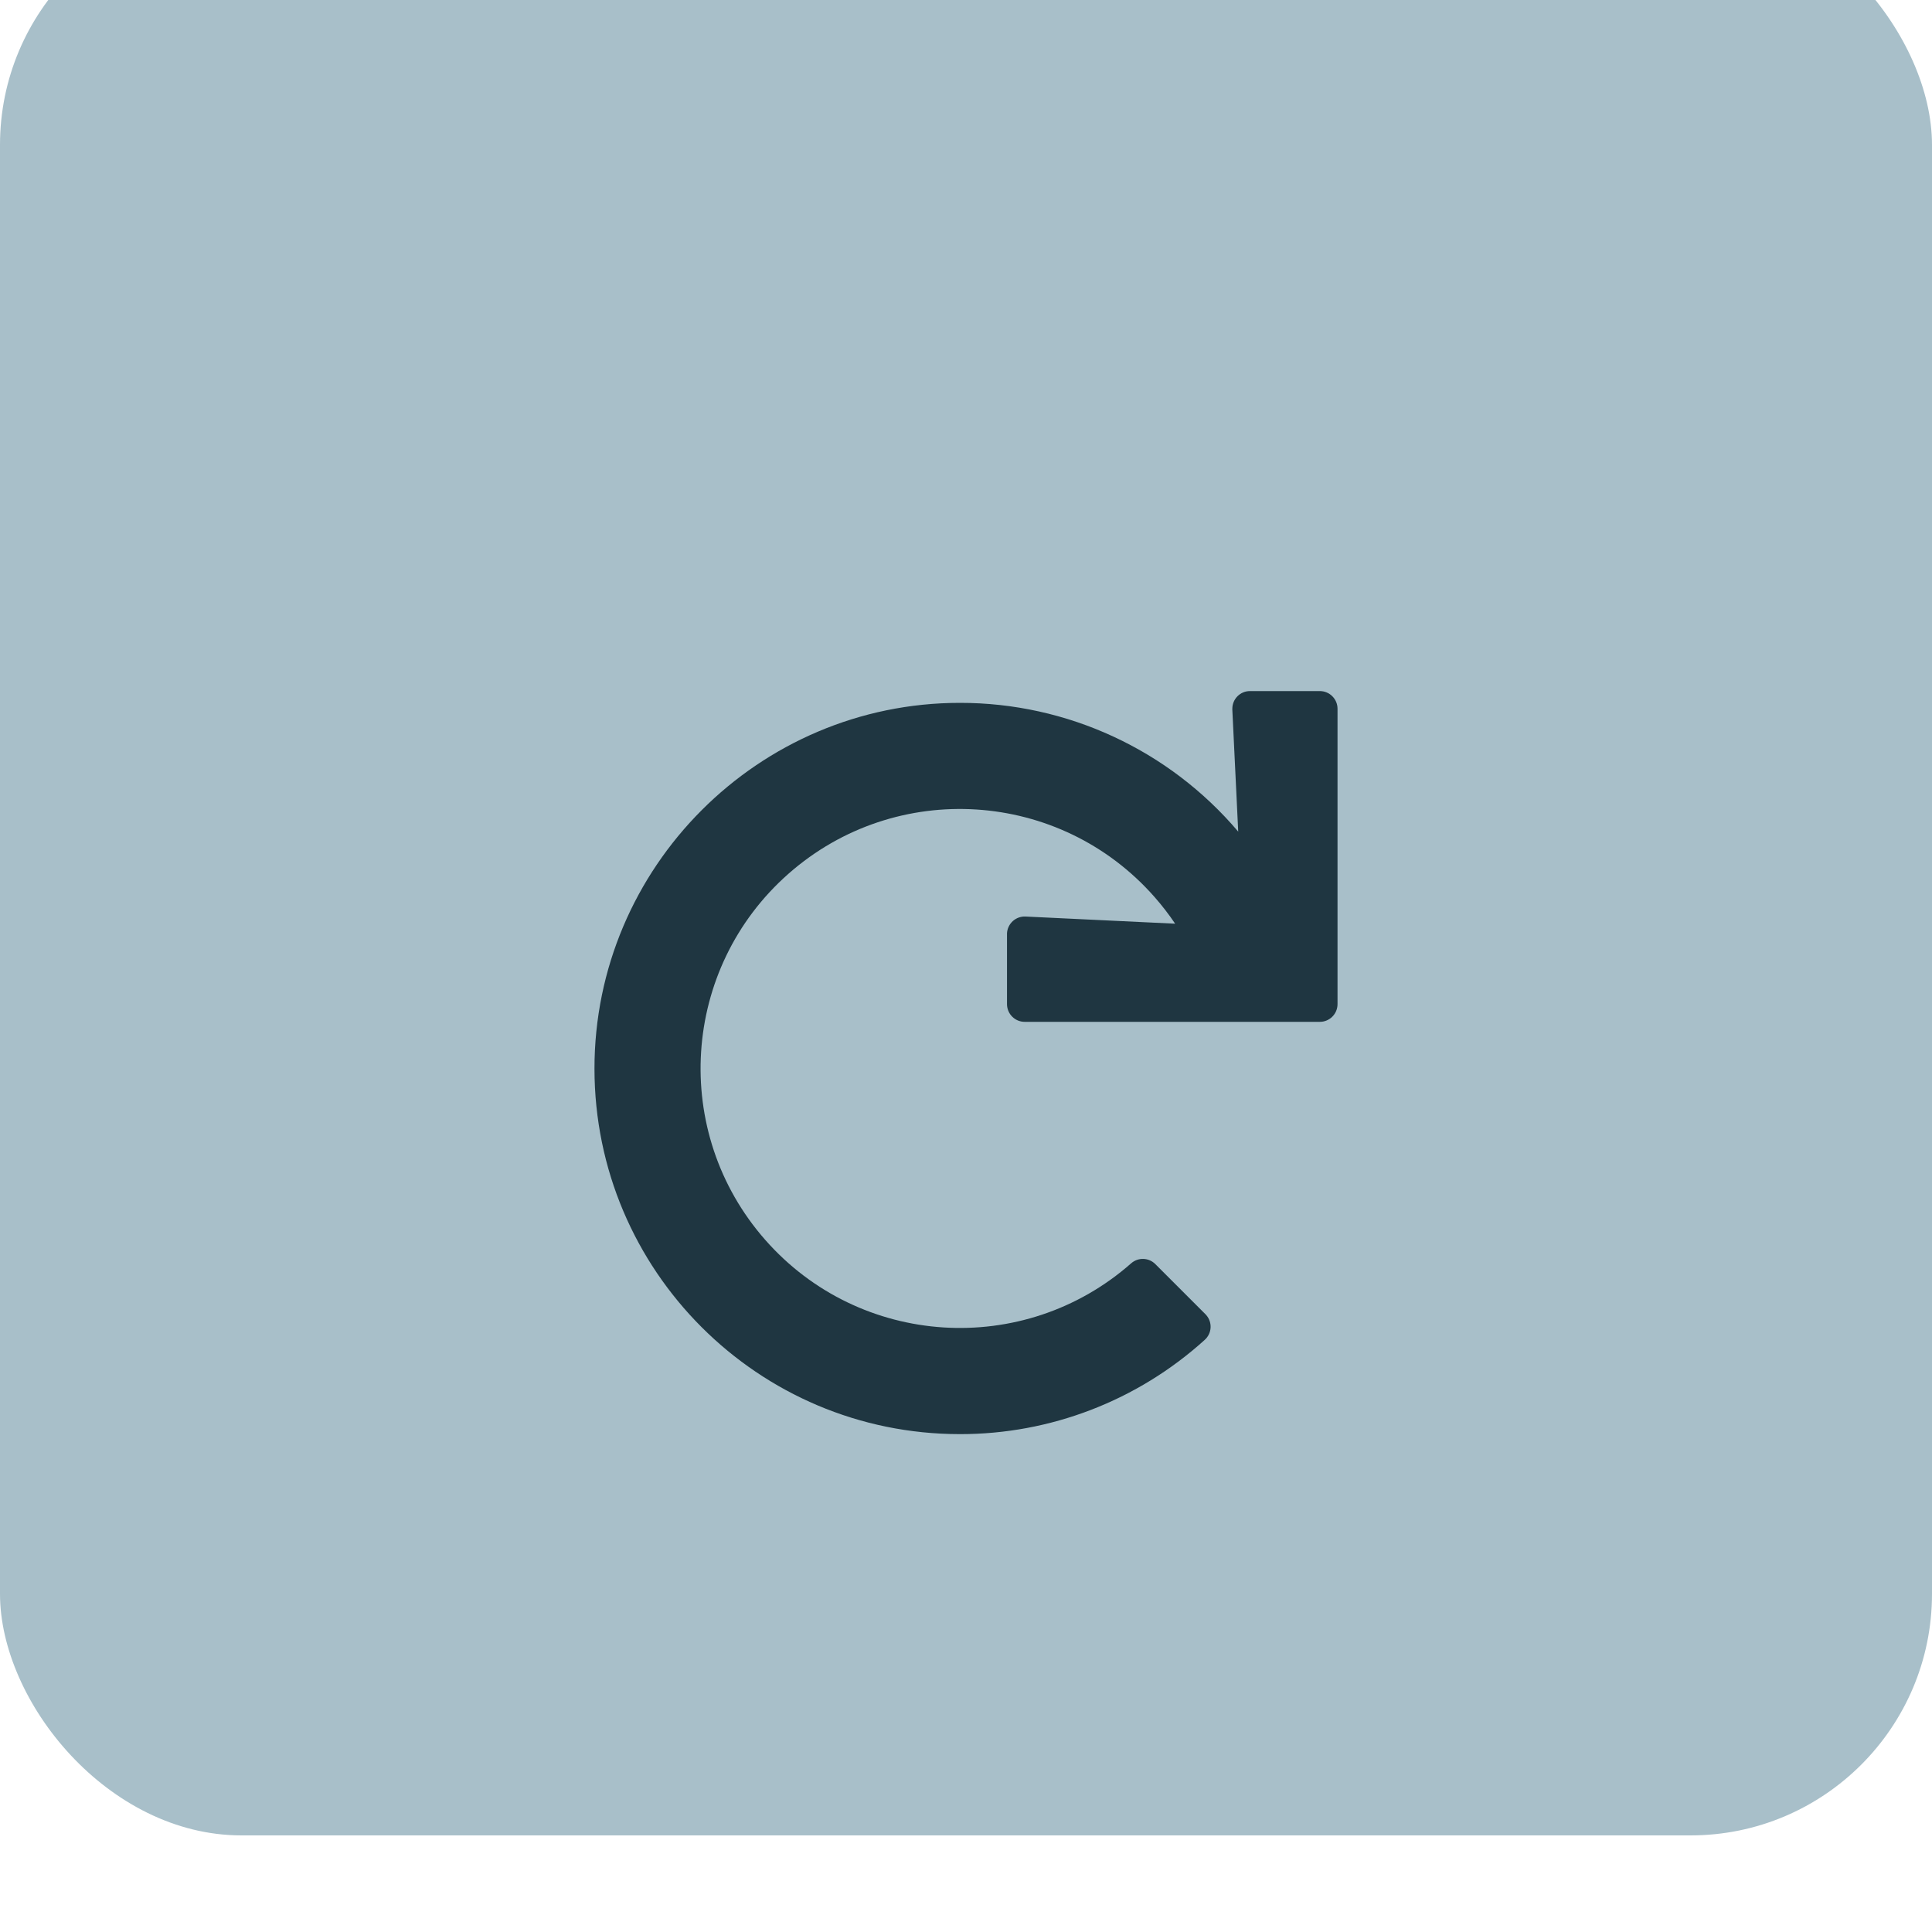 <svg xmlns="http://www.w3.org/2000/svg" width="40" height="40" viewBox="0 0 40 36" fill="none">
  <g filter="url(#filter0_i_0_363)">
    <rect width="40" height="40" rx="5" fill="#A8BFC9"/>
  </g>
  <path d="M27.326 12.308H25.88C25.678 12.307 25.514 12.471 25.514 12.674C25.514 12.679 25.514 12.685 25.514 12.691L25.636 15.218C24.2 13.524 22.092 12.549 19.873 12.552C15.704 12.552 12.305 15.956 12.308 20.128C12.311 24.306 15.697 27.692 19.873 27.692C21.746 27.695 23.553 26.999 24.942 25.741C25.093 25.606 25.106 25.375 24.971 25.224C24.966 25.219 24.962 25.214 24.957 25.209L23.92 24.172C23.784 24.035 23.565 24.028 23.42 24.155C21.194 26.115 17.801 25.898 15.843 23.67C13.884 21.442 14.101 18.047 16.327 16.088C18.553 14.128 21.946 14.345 23.904 16.572C24.058 16.747 24.2 16.931 24.33 17.124L21.233 16.976C21.031 16.966 20.859 17.122 20.849 17.324C20.849 17.33 20.849 17.336 20.849 17.342V18.789C20.849 18.992 21.013 19.156 21.215 19.156H27.326C27.528 19.156 27.692 18.992 27.692 18.789V12.674C27.692 12.472 27.528 12.308 27.326 12.308Z" fill="#1F3641"/>
  <defs>
    <filter id="filter0_i_0_363" x="0" y="0" width="40" height="40" filterUnits="userSpaceOnUse" color-interpolation-filters="sRGB">
      <feFlood flood-opacity="0" result="BackgroundImageFix"/>
      <feBlend mode="normal" in="SourceGraphic" in2="BackgroundImageFix" result="shape"/>
      <feColorMatrix in="SourceAlpha" type="matrix" values="0 0 0 0 0 0 0 0 0 0 0 0 0 0 0 0 0 0 127 0" result="hardAlpha"/>
      <feOffset dy="-4"/>
      <feComposite in2="hardAlpha" operator="arithmetic" k2="-1" k3="1"/>
      <feBlend mode="normal" in2="shape" result="effect1_innerShadow_0_363"/>
    </filter>
  </defs>
</svg>